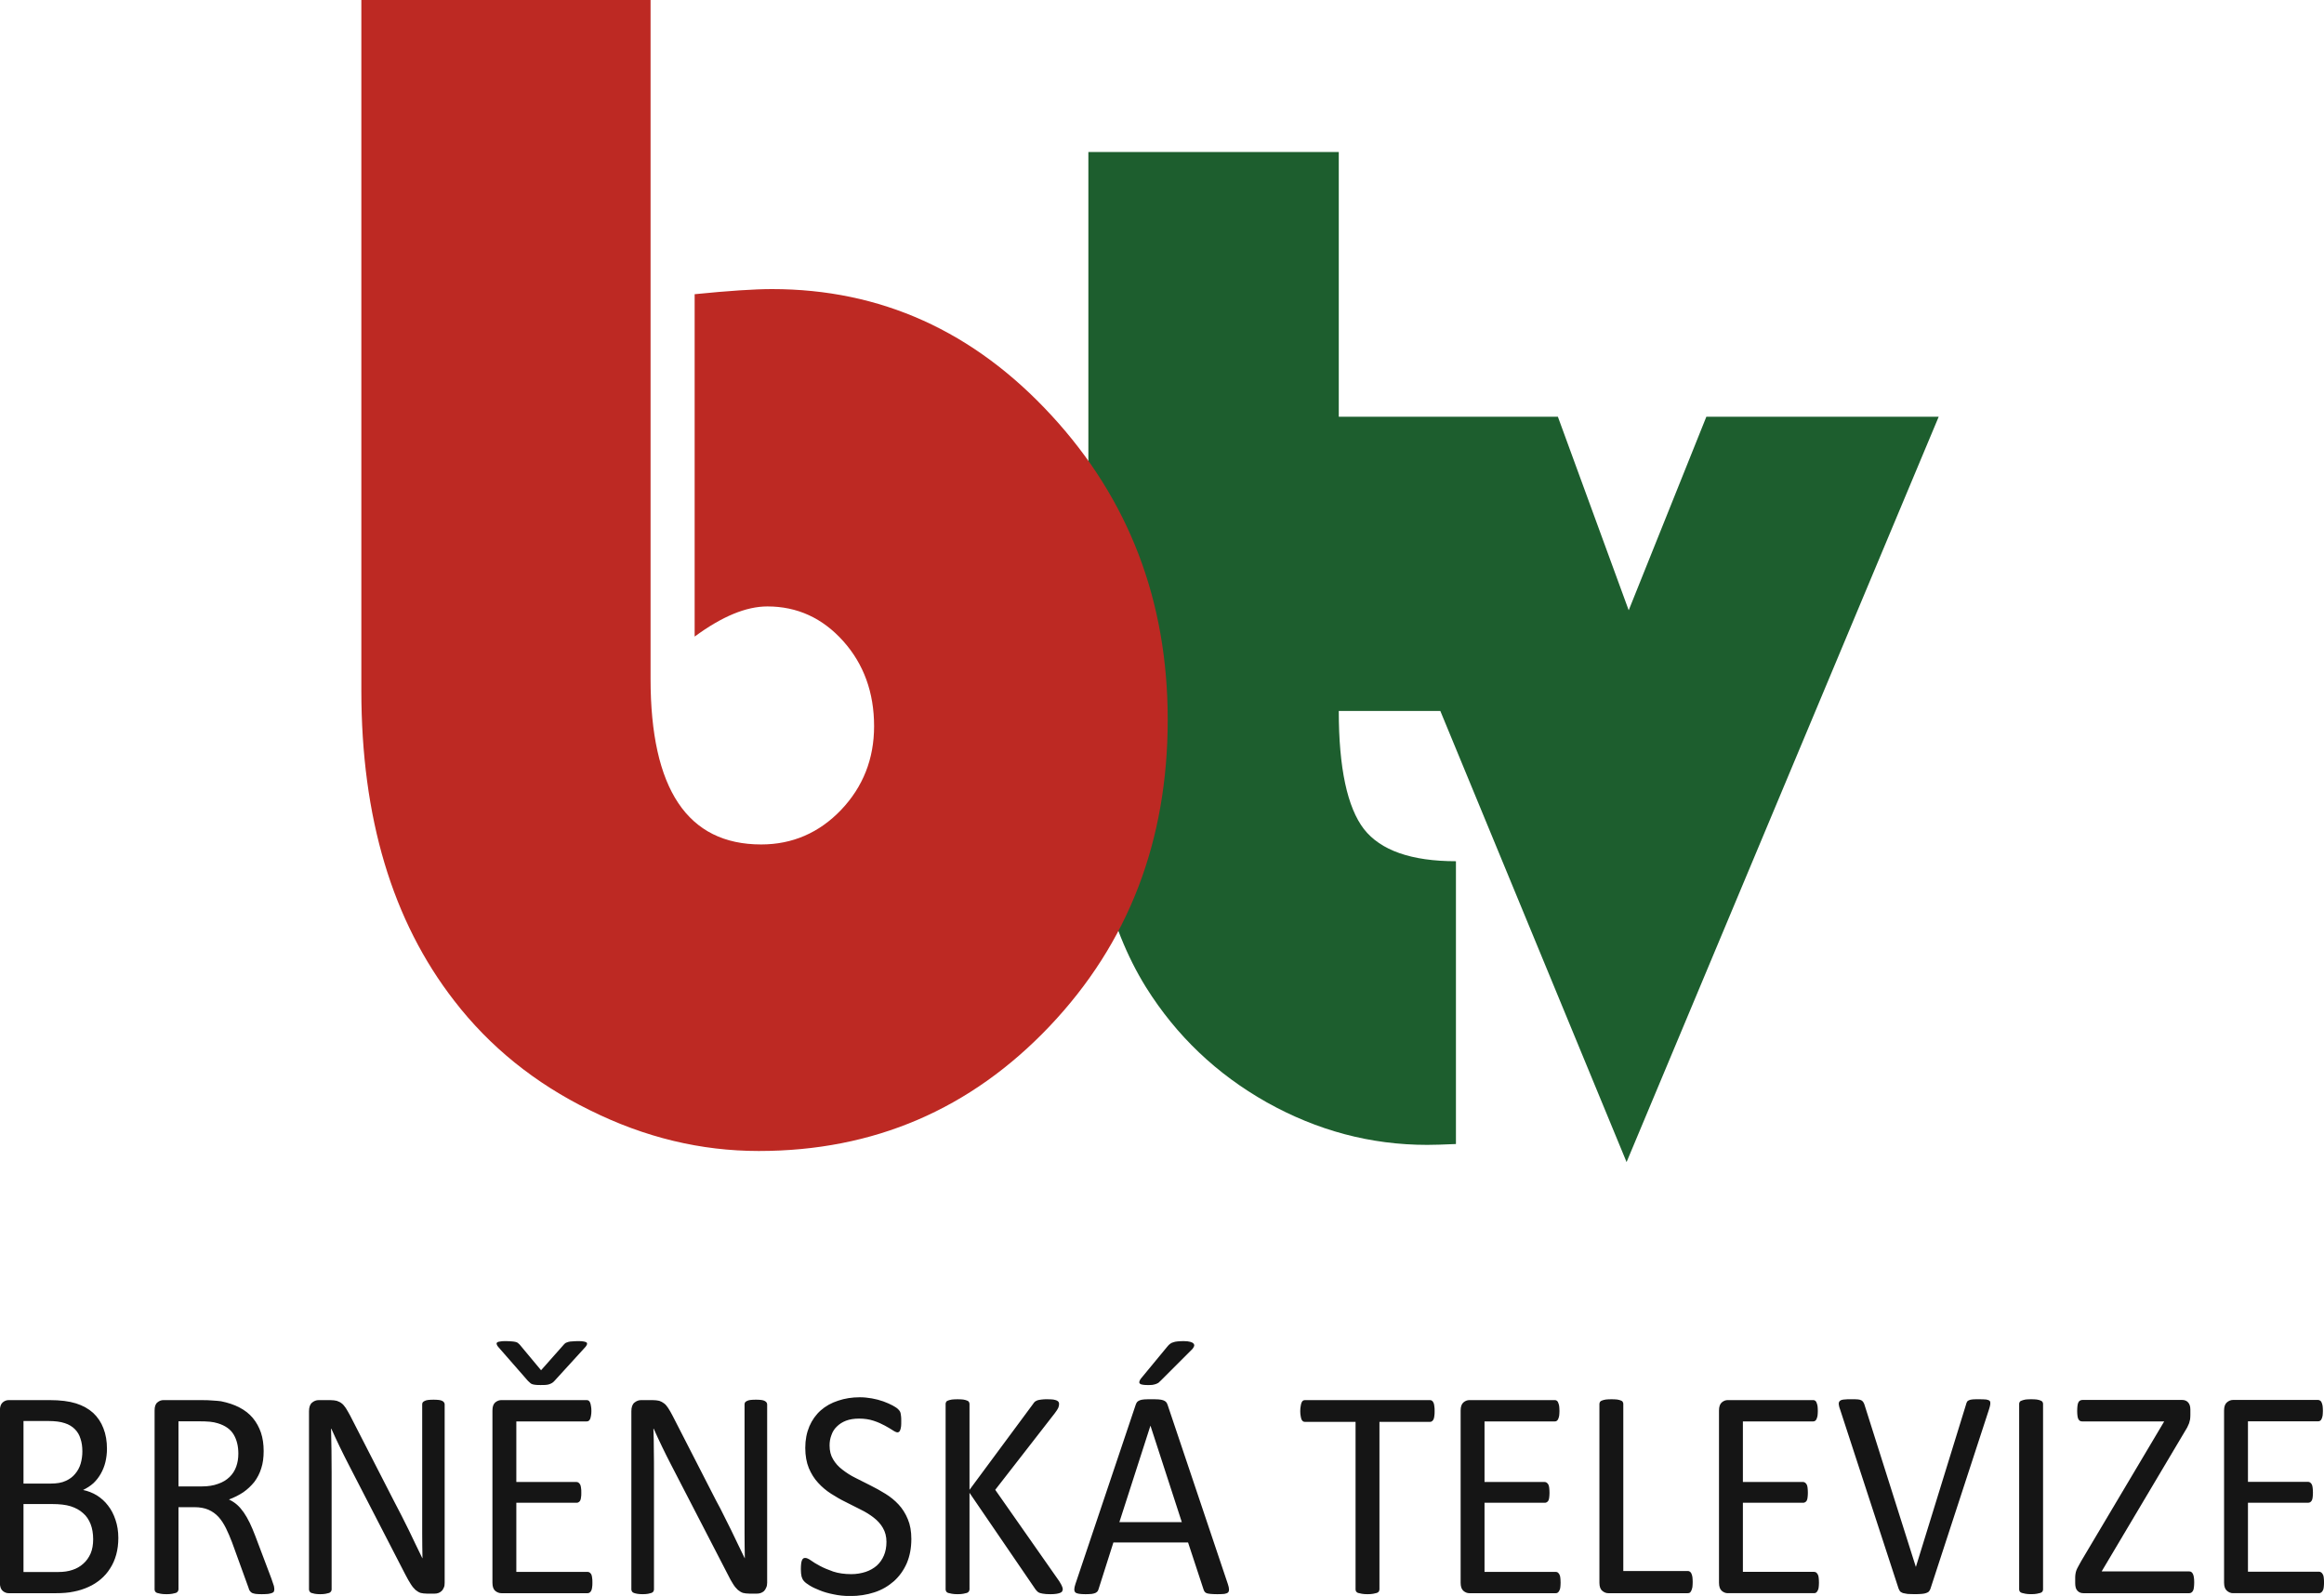 <svg height="3.96mm" viewBox="0 0 20.43 14.03" width="5.766mm" xmlns="http://www.w3.org/2000/svg" xmlns:xlink="http://www.w3.org/1999/xlink"><clipPath id="a"><path d="m0 0h1190.552v841.89h-1190.552z"/></clipPath><g clip-path="url(#a)" transform="matrix(1.25 0 0 -1.25 -364.651 205.536)"><g transform="translate(305.355 161.498)"><path d="m0 0-2.195-5.242-2.164 5.242h1.681l.498-1.361.546 1.361zm-4.219 1.862v-1.933h.791v-1.998h-.791c0-.401.06-.679.177-.831.117-.15.334-.226.647-.226v-1.989c-.091-.004-.159-.006-.202-.006-.399 0-.774.101-1.128.299-.353.199-.636.468-.85.81-.27.435-.405 1.012-.405 1.731v4.143z" fill="#1d5e2e"/></g><g transform="translate(296.296 164.429)"><path d="m0 0v-4.774c0-.776.26-1.165.778-1.165.22 0 .408.082.562.243.154.162.232.358.232.589 0 .237-.073.437-.217.598-.145.162-.323.244-.533.244-.15 0-.319-.07-.512-.212v2.408c.239.024.421.036.544.036.764 0 1.419-.295 1.965-.888.546-.592.818-1.306.818-2.14 0-.854-.276-1.572-.831-2.157-.555-.584-1.236-.877-2.045-.877-.407 0-.802.095-1.188.287-.386.189-.705.447-.954.77-.436.562-.653 1.289-.653 2.182v4.856z" fill="#bd2923"/></g><g transform="translate(306.089 153.251)"><path d="m0 0c0-.005-.001-.01-.004-.015-.003-.004-.007-.007-.014-.01-.006-.002-.015-.004-.026-.006-.01-.002-.024-.003-.04-.003s-.029.001-.04.003-.02.004-.026.006c-.007.003-.012.006-.014.01-.003.005-.004.01-.004.015v1.304c0 .005.001.01.004.014.003.005.008.008.015.01.007.003.016.005.026.007.011.001.024.002.039.002.016 0 .03-.001.04-.002.011-.002.02-.004.026-.007.007-.002.011-.005.014-.01.003-.004.004-.009.004-.014zm-.792.004c-.003-.008-.006-.014-.011-.019-.004-.005-.011-.008-.019-.011s-.018-.005-.031-.006-.028-.002-.047-.002c-.014 0-.027.001-.038.001-.01 0-.02.001-.028.003-.007.001-.014.003-.02.004-.005.002-.01.005-.014.007-.004.003-.007.006-.009.01s-.005.009-.007.014l-.412 1.262c-.006.015-.008.028-.009.037 0 .01.003.017.009.022s.015.008.028.009c.013.002.031.002.053.002.018 0 .032 0 .043-.001s.019-.003.025-.006.01-.007.013-.011.006-.01.009-.017l.362-1.143h.001l.352 1.14c.002.008.004.014.007.019.002.005.007.009.014.012.006.003.015.005.027.006s.027.001.047.001.036-.001.048-.002c.011-.002.019-.005.024-.01.004-.005.005-.012.004-.022-.001-.009-.004-.022-.009-.037zm-.784.043c0-.012-.001-.023-.002-.033-.001-.009-.003-.017-.007-.023-.003-.007-.007-.011-.011-.014s-.009-.004-.014-.004h-.607c-.015 0-.029.005-.042.016s-.02.03-.02.057v1.212c0 .027.007.046.02.057s.027.016.042.016h.6c.005 0 .01-.001.014-.004s.008-.007.01-.014c.003-.006.005-.014.007-.024.001-.009.002-.021.002-.035 0-.012-.001-.023-.002-.033-.002-.009-.004-.017-.007-.023-.002-.006-.006-.01-.01-.013s-.009-.004-.014-.004h-.494v-.426h.424c.005 0 .01-.002.014-.005s.008-.008.011-.013c.003-.006.005-.013.006-.023s.002-.021.002-.035c0-.012-.001-.023-.002-.032-.001-.01-.003-.017-.006-.023-.003-.005-.007-.009-.011-.011-.004-.003-.009-.004-.014-.004h-.424v-.486h.501c.005 0 .01-.002.014-.004.004-.003.008-.008.011-.013.004-.006.006-.014.007-.024.001-.009.002-.021.002-.035m-.888.005c0-.014-.001-.026-.002-.036-.002-.009-.004-.017-.007-.024-.003-.006-.006-.011-.01-.015-.005-.003-.01-.004-.016-.004h-.558c-.015 0-.029.005-.042.016-.014.011-.021.03-.021.057v1.258c0 .005.002.01.004.014.003.005.008.008.014.01.007.003.016.005.027.007.01.001.024.002.04.002s.029-.001.04-.002c.011-.002.02-.004.026-.007.006-.002.011-.005.013-.01.003-.004.004-.009.004-.014v-1.175h.453c.006 0 .011-.001.016-.005.004-.003.007-.007.01-.013s.005-.014.007-.024c.001-.01.002-.021.002-.035m-.929-.005c0-.012-.001-.023-.002-.033-.001-.009-.003-.017-.007-.023-.003-.007-.007-.011-.011-.014s-.009-.004-.014-.004h-.607c-.015 0-.029.005-.042.016s-.02.03-.02.057v1.212c0 .027.007.046.02.057s.027.016.042.016h.6c.005 0 .01-.001.014-.004s.008-.007.01-.014c.003-.006.005-.014.007-.024.001-.009.002-.021.002-.035 0-.012-.001-.023-.002-.033-.002-.009-.004-.017-.007-.023-.002-.006-.006-.01-.01-.013s-.009-.004-.014-.004h-.494v-.426h.424c.005 0 .01-.002.014-.005s.008-.008.011-.013c.003-.006.005-.013.006-.023s.002-.021.002-.035c0-.012-.001-.023-.002-.032-.001-.01-.003-.017-.006-.023-.003-.005-.007-.009-.011-.011-.004-.003-.009-.004-.014-.004h-.424v-.486h.501c.005 0 .01-.002.014-.004.004-.003.008-.008.011-.013.004-.006.006-.014.007-.024.001-.009.002-.021.002-.035m-.886 1.206c0-.013 0-.024-.002-.034-.001-.01-.003-.018-.006-.024s-.007-.01-.011-.013-.009-.004-.014-.004h-.355v-1.178c0-.005-.002-.01-.004-.015-.003-.004-.007-.007-.014-.01-.006-.002-.015-.004-.026-.006s-.024-.003-.04-.003-.029.001-.04.003-.02.004-.027.006c-.006.003-.011.006-.013.01-.003.005-.004.01-.004.015v1.178h-.355c-.006 0-.011.001-.015.004s-.007.007-.01.013c-.002.006-.005.014-.006.024-.002.01-.003.021-.003.034s.001.025.003.035c.001.011.004.019.006.025.003.007.006.011.01.014s.009.004.015.004h.878c.005 0 .01-.001.014-.004s.008-.007.011-.014c.003-.006.005-.014.006-.025.002-.01.002-.022.002-.035m-1.881.453c.007.009.014.016.021.021s.014.009.023.011c.008.003.018.005.03.006s.026.002.042.002c.02 0 .035-.002.046-.005s.019-.007.023-.012c.005-.005.006-.011.005-.017-.002-.006-.006-.013-.011-.02l-.222-.222c-.007-.007-.013-.013-.018-.017-.006-.003-.012-.007-.019-.009-.007-.003-.016-.004-.025-.006-.01-.001-.021-.001-.035-.001-.015 0-.026.001-.035.003-.008.001-.014.004-.018.008-.003.004-.004.009-.002.014.001.006.004.012.01.02zm-.117-.556h-.001l-.218-.677h.439zm.544-1.113c.005-.015.008-.028.008-.037 0-.01-.002-.017-.007-.022-.006-.005-.014-.008-.026-.01-.012-.001-.028-.002-.049-.002-.02 0-.036.001-.048.002s-.021.003-.027.005c-.007.003-.011.006-.014.01s-.006.01-.008.016l-.109.331h-.525l-.104-.327c-.002-.006-.004-.012-.007-.016-.004-.005-.008-.008-.015-.012-.006-.003-.015-.005-.026-.007-.011-.001-.026-.002-.044-.002-.019 0-.035.001-.047.003s-.02.005-.025.01-.007.012-.007.022c0 .009.003.022.008.037l.424 1.261c.003.008.006.014.01.019.005.005.011.009.019.012s.018.005.031.006.029.001.049.001.038 0 .051-.001c.014-.001.025-.003.033-.006.009-.003.015-.007.02-.012s.008-.012.011-.02zm-1.161-.035c0-.006-.002-.011-.004-.015-.002-.005-.007-.008-.013-.011-.007-.003-.015-.005-.026-.007-.012-.002-.026-.003-.043-.003-.023 0-.041.001-.056.004-.014.002-.025.006-.032.011-.007.006-.013.012-.018.019l-.464.679v-.679c0-.005-.002-.01-.004-.014-.003-.005-.007-.008-.014-.011-.006-.002-.015-.004-.026-.006s-.024-.003-.04-.003-.029.001-.04.003-.02.004-.027.006c-.006.003-.011.006-.013.011-.003.004-.004.009-.004.014v1.304c0 .005.001.01.004.014.002.005.007.008.013.01.007.003.016.005.027.007.011.001.024.002.04.002s.029-.001.04-.002c.011-.002.02-.004.026-.007.007-.002.011-.005.014-.01.002-.004.004-.009.004-.014v-.604l.447.604c.003.006.008.011.013.016.005.004.012.007.019.01.008.002.017.004.028.005.01.002.024.002.041.002s.031-.001.041-.002c.011-.002.019-.004.025-.007s.01-.006.013-.011c.002-.004.003-.008.003-.013 0-.01-.002-.019-.006-.028s-.012-.021-.024-.037l-.419-.539.451-.644c.011-.018.018-.031.02-.038.002-.006.004-.012.004-.016m-1.065.352c0-.064-.011-.12-.032-.17-.022-.05-.052-.092-.091-.127-.039-.034-.084-.061-.137-.078-.052-.017-.109-.026-.169-.026-.043 0-.082.004-.118.012-.036.007-.068.016-.097.028-.028.011-.052.022-.071.034s-.033.022-.04.031c-.008.008-.013.019-.017.032-.003.013-.005.03-.005.052 0 .015.001.028.002.038s.003.018.006.025c.002.006.006.01.01.013.003.002.008.003.013.003.009 0 .022-.005.039-.017.016-.012.038-.025.064-.039s.057-.027.094-.04c.037-.012.079-.018.127-.018.037 0 .07.006.101.016.03.01.056.025.078.044.022.02.038.043.05.071s.018.06.018.096c0 .038-.009.071-.025.098-.016.028-.038.052-.064.072-.027.021-.057.04-.092.057-.034.017-.069.035-.105.053-.035.017-.07.037-.104.059s-.064.047-.091.077c-.027.029-.048.063-.065.103-.016.039-.025.087-.025.142 0 .057.01.107.029.152.019.044.046.082.08.112s.075.053.122.068c.047.016.098.024.153.024.028 0 .056-.003.085-.008.028-.005.055-.012.08-.021s.047-.019.066-.029c.02-.011.033-.02.039-.027.006-.006.01-.011.012-.015s.004-.009.005-.015.002-.013.003-.021c.001-.009.001-.02.001-.033s0-.024-.001-.034c-.001-.009-.003-.018-.005-.024-.002-.007-.005-.012-.008-.015-.004-.003-.008-.005-.012-.005-.007 0-.019.005-.034.015s-.034.021-.056.033-.048.024-.079.034c-.03.01-.064.015-.102.015-.035 0-.066-.005-.092-.015s-.047-.024-.064-.041c-.017-.016-.03-.036-.038-.06-.009-.023-.013-.047-.013-.073 0-.038.008-.07.025-.098.016-.027.037-.051.065-.072.027-.021.057-.041.092-.058.034-.017.069-.035.105-.053s.071-.037.106-.059c.034-.021.065-.046.092-.075s.049-.064.065-.103c.017-.04.025-.086.025-.14m-1.014-.307c0-.014-.002-.025-.007-.035-.004-.01-.009-.018-.016-.025-.007-.006-.015-.01-.023-.013-.009-.003-.017-.004-.026-.004h-.053c-.017 0-.032.002-.045.005-.012.004-.024.011-.036.021-.011.01-.023.024-.034.042-.011.017-.024.04-.037.067l-.399.772c-.021.041-.042.082-.063.126s-.041.086-.059.127h-.002c.002-.05.003-.101.003-.154.001-.052.001-.104.001-.156v-.82c0-.005-.001-.01-.004-.014-.002-.005-.007-.008-.013-.011-.006-.002-.014-.004-.024-.006s-.023-.003-.039-.003-.028.001-.039.003c-.01.002-.018.004-.023.006-.006.003-.011.006-.013.011-.003.004-.004.009-.004.014v1.253c0 .028.007.048.021.06.015.012.03.018.047.018h.08c.019 0 .035-.002.048-.005.012-.004.024-.01.034-.018.01-.007.02-.019.029-.033.01-.015.02-.033.031-.054l.306-.597c.02-.036.038-.071.055-.106.018-.035.035-.069.051-.102.016-.034.032-.067.048-.1.016-.032.032-.065.047-.097h.001c-.001.055-.002.112-.002.172v.173.737c0 .005.001.009.003.013.003.004.007.008.014.011.006.003.014.006.024.007s.023.002.04.002c.014 0 .026-.001.037-.002.01-.001.018-.004.024-.007s.01-.007.013-.011c.002-.004.004-.008.004-.013v-1.254zm-1.591 1.39c-.014 0-.025 0-.034.001s-.017.002-.024.004-.013.005-.018.01c-.004.004-.01.009-.016.015l-.209.239c-.006.007-.009.013-.01.018-.002.005 0 .01.003.013.004.003.011.005.02.006.009.002.021.003.035.003.02 0 .035-.001.047-.002s.021-.002.028-.004c.008-.002.013-.004.017-.008s.008-.007.012-.011l.15-.18.156.176c.005.006.01.011.015.015.006.003.013.006.02.008s.017.004.029.004c.012.001.026.002.044.002.015 0 .028-.001.037-.003.01-.002.016-.004.019-.007.004-.003.004-.008.003-.013-.002-.005-.005-.011-.01-.017l-.218-.239c-.005-.006-.011-.011-.017-.015-.006-.003-.012-.007-.019-.009-.007-.003-.016-.004-.025-.005-.01-.001-.021-.001-.035-.001m.362-1.39c0-.012 0-.023-.002-.033-.001-.009-.003-.017-.006-.023-.004-.007-.007-.011-.012-.014-.004-.003-.009-.004-.014-.004h-.606c-.015 0-.029.005-.043.016-.013.011-.02.03-.02.057v1.212c0 .027.007.046.02.057.014.011.028.016.043.016h.599c.006 0 .01-.001.015-.004.004-.003.007-.007.01-.014.002-.006.005-.014.006-.024.002-.009.003-.021.003-.035 0-.012-.001-.023-.003-.033-.001-.009-.004-.017-.006-.023-.003-.006-.006-.01-.01-.013-.005-.003-.009-.004-.015-.004h-.494v-.426h.424c.005 0 .01-.002.014-.005s.008-.008.011-.013c.003-.006.005-.013.006-.023.002-.01.002-.021.002-.035 0-.012 0-.023-.002-.032-.001-.01-.003-.017-.006-.023-.003-.005-.007-.009-.011-.011-.004-.003-.009-.004-.014-.004h-.424v-.486h.501c.005 0 .01-.002.014-.004.005-.003.008-.008.012-.013.003-.006.005-.014.006-.024.002-.009.002-.021.002-.035m-1.039 0c0-.014-.001-.025-.006-.035-.004-.01-.009-.018-.017-.025-.006-.006-.014-.01-.022-.013-.009-.003-.017-.004-.026-.004h-.053c-.017 0-.032.002-.045.005-.012.004-.024.011-.036.021-.011.01-.023.024-.034.042-.011.017-.024.04-.038.067l-.398.772c-.021.041-.042.082-.063.126s-.041.086-.059.127h-.002c.001-.05.002-.101.003-.154 0-.052.001-.104.001-.156v-.82c0-.005-.001-.01-.004-.014-.003-.005-.007-.008-.013-.011-.006-.002-.015-.004-.025-.006s-.023-.003-.038-.003c-.016 0-.029.001-.039.003s-.018.004-.024.006c-.006.003-.01.006-.012.011-.003.004-.004.009-.004.014v1.253c0 .028.007.048.021.06s.03.018.047.018h.08c.019 0 .035-.002.047-.005.013-.004.025-.01.035-.018.01-.007.019-.019.029-.033.009-.015.02-.033.031-.054l.306-.597c.019-.036.037-.071.055-.106s.035-.069.051-.102c.016-.034.032-.067.048-.1.016-.032.032-.065.047-.097h.001c-.001.055-.002.112-.002.172v.173.737c0 .005.001.009.003.013.003.004.007.008.014.011.006.003.014.006.024.007s.023.002.039.002c.015 0 .027-.001.038-.002.01-.001.018-.004.024-.007s.01-.007.012-.011c.003-.004.004-.008.004-.013v-1.254zm-1.451.907c0 .054-.011.098-.033.135s-.059.063-.111.079c-.016.005-.035.009-.055.011-.021.002-.048.003-.081.003h-.141v-.458h.164c.044 0 .082.006.114.018.033.011.059.027.081.048.021.02.037.045.047.073s.015.058.015.091m.253-.954c0-.005-.001-.01-.003-.015-.001-.004-.006-.007-.012-.01-.007-.003-.016-.005-.028-.007-.011-.001-.027-.002-.046-.002-.017 0-.031.001-.042.002-.011.002-.019.004-.026.007-.006.004-.011.008-.015.014-.004.005-.007.012-.009.021l-.116.32c-.014.036-.028.07-.043.1s-.032.057-.052.079-.044.039-.071.051c-.028.012-.061.018-.099.018h-.112v-.578c0-.005-.002-.01-.005-.015-.002-.004-.007-.007-.013-.01-.007-.002-.015-.004-.026-.006s-.024-.003-.04-.003c-.017 0-.03.001-.041.003s-.019.004-.026.006c-.006.003-.011.006-.013.01-.003.005-.004.01-.004.015v1.258c0 .027.006.046.02.057.013.011.027.016.042.016h.269c.032 0 .058-.001.079-.003.021-.001.04-.003.057-.005.049-.01.092-.024.13-.044.037-.019.069-.044.094-.074s.044-.065.057-.103c.013-.039.019-.082.019-.129 0-.045-.005-.086-.017-.122-.011-.036-.028-.068-.049-.096-.022-.027-.047-.051-.077-.072-.03-.02-.064-.037-.101-.051.021-.01.04-.022.057-.037s.032-.033.047-.054c.015-.022.029-.046.042-.073s.026-.058.039-.092l.113-.299c.009-.025.015-.043.018-.053.002-.01.003-.018.003-.024m-1.274.352c0 .04-.006.076-.018.107-.012.03-.029.057-.053.077-.023.021-.052.037-.086.048-.035.011-.079.016-.132.016h-.201v-.478h.244c.039 0 .072.005.101.015.028.009.054.024.075.043.022.019.039.043.052.072.012.028.018.062.018.1m-.076.618c0 .033-.004.063-.013.089-.008.027-.021.049-.04.068-.018.018-.042.033-.071.042-.029.01-.068.015-.116.015h-.174v-.44h.191c.044 0 .079.006.106.019.027.012.049.028.066.049.018.021.031.045.039.072.008.028.012.056.012.086m.253-.608c0-.042-.005-.082-.015-.118s-.024-.068-.043-.097c-.018-.029-.04-.054-.066-.076-.025-.021-.054-.04-.086-.054-.033-.015-.067-.026-.104-.033-.037-.008-.079-.011-.126-.011h-.331c-.015 0-.029.005-.042.016s-.02.03-.02.057v1.212c0 .027.007.046.02.057s.027.016.042.016h.288c.075 0 .137-.008.185-.023s.089-.038.121-.067c.032-.03.056-.066.072-.108.017-.043.025-.091.025-.145 0-.032-.004-.063-.011-.093-.007-.029-.018-.056-.032-.081s-.031-.047-.052-.067c-.021-.019-.046-.035-.073-.048.034-.007.067-.02.097-.038.03-.019.056-.042.078-.071.023-.029.04-.062.053-.101.013-.038.02-.081.02-.127" fill="#151515"/></g><g transform="translate(308.065 153.299)"><path d="m0 0c0-.012-.001-.024-.002-.033-.001-.01-.003-.018-.007-.024-.003-.006-.007-.01-.011-.013s-.009-.005-.014-.005h-.607c-.015 0-.029.006-.042.017s-.02.03-.02.057v1.211c0 .027.007.046.02.057s.027.017.042.017h.6c.005 0 .01-.002.014-.005.004-.002.008-.007.01-.013.003-.006.005-.014.007-.024.001-.009.002-.021.002-.035 0-.013-.001-.024-.002-.033-.002-.01-.004-.017-.007-.023-.002-.006-.006-.01-.01-.013s-.009-.004-.014-.004h-.494v-.426h.424c.005 0 .01-.002.014-.005s.008-.008.011-.013c.003-.006.005-.014.006-.024.001-.009.002-.021.002-.034s-.001-.024-.002-.033-.003-.016-.006-.022c-.003-.005-.007-.009-.011-.012-.004-.002-.009-.004-.014-.004h-.424v-.485h.501c.005 0 .01-.002.014-.005.004-.003.008-.007.011-.013.004-.006.006-.013.007-.023.001-.009.002-.021.002-.035m-.913.001c0-.013-.001-.025-.002-.034-.001-.01-.003-.018-.006-.024s-.007-.01-.011-.013-.009-.005-.015-.005h-.746c-.017 0-.031.006-.041.017-.011.011-.016.029-.016.054v.039c0 .009.001.017.002.025.001.007.003.016.006.025.003.008.008.018.014.029s.013.024.021.038l.583.981h-.576c-.006 0-.012.001-.017.004-.004.003-.008.007-.011.013s-.005.014-.006.023-.002.02-.002.033c0 .014.001.026.002.036.001.009.003.018.006.024s.007.011.011.013c.005.003.011.005.017.005h.703c.017 0 .031-.006.041-.017s.016-.027.016-.05v-.04c0-.012-.001-.022-.002-.03-.002-.009-.004-.018-.007-.027-.004-.009-.008-.019-.013-.029-.006-.011-.013-.023-.022-.037l-.58-.976h.617c.011 0 .019-.006.025-.018s.009-.032.009-.059" fill="#151515"/></g></g></svg>